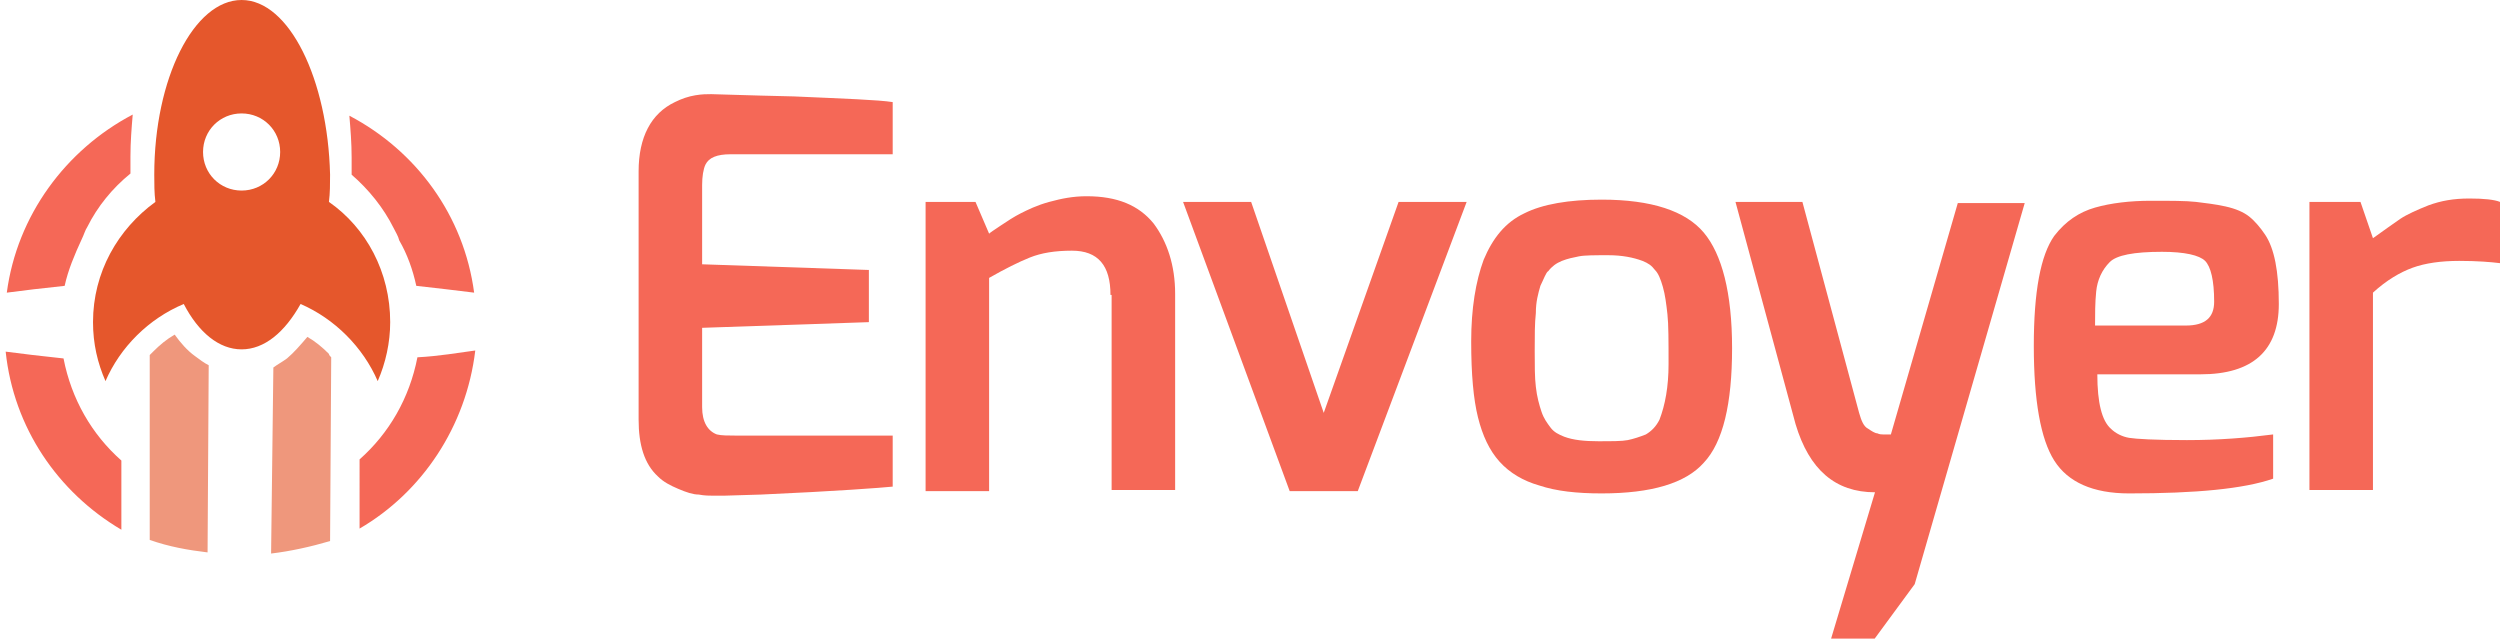 <svg version="1.1" id="envoyer-logo-on-white-svg" xmlns="http://www.w3.org/2000/svg" xmlns:xlink="http://www.w3.org/1999/xlink" x="0px" y="0px" viewBox="0 0 220.4 56.3" enable-background="new 0 0 220.4 56.3" xml:space="preserve"><g><path fill="#F56857" d="M59.5,9c0.6-0.3,1.2-0.5,1.8-0.6c0.6-0.1,1-0.1,1.4-0.1s2.8,0.1,7.3,0.2c4.5,0.2,7.4,0.3,8.7,0.5v4.6H64.4
		c-1.2,0-1.9,0.3-2.2,0.9c-0.2,0.4-0.3,1.1-0.3,1.8v7l14.7,0.5v4.6l-14.7,0.5v7c0,1.3,0.5,2.1,1.3,2.4c0.4,0.1,1,0.1,1.6,0.1h13.9
		v4.5c-1,0.1-4.9,0.4-11.6,0.7l-3.3,0.1c-0.3,0-0.6,0-0.9,0s-0.8,0-1.3-0.1c-0.5,0-1.1-0.2-1.8-0.5c-0.7-0.3-1.3-0.6-1.8-1.1
		c-1.2-1.1-1.7-2.8-1.7-5V15.1C56.3,12.1,57.4,10,59.5,9z"></path> <path fill="#F56857" d="M97.9,26c0-2.6-1.1-3.9-3.4-3.9c-1.5,0-2.7,0.2-3.7,0.6c-1,0.4-2.2,1-3.6,1.8v18.8h-5.6V17.8H86l1.2,2.8
		c0.1-0.1,0.4-0.3,1-0.7c0.6-0.4,1.2-0.8,1.8-1.1c0.6-0.3,1.4-0.7,2.5-1c1.1-0.3,2.1-0.5,3.3-0.5c2.7,0,4.6,0.8,5.9,2.4
		c1.2,1.6,1.9,3.7,1.9,6.2v17.3h-5.6V26z"></path> <path fill="#F56857" d="M104.3,17.8h6l6.4,18.6l6.6-18.6h6l-9.6,25.5h-6L104.3,17.8z"></path> <path fill="#F56857" d="M132.2,40.7c-0.9-1-1.5-2.3-1.9-3.9c-0.4-1.6-0.6-3.8-0.6-6.7c0-2.9,0.4-5.3,1.1-7.2
		c0.8-1.9,1.9-3.3,3.6-4.1c1.6-0.8,3.9-1.2,6.8-1.2c4.4,0,7.4,1,9,2.9c1.6,1.9,2.5,5.3,2.5,10.2c0,4.9-0.8,8.3-2.5,10.1
		c-1.6,1.8-4.6,2.7-9,2.7c-2.2,0-4-0.2-5.5-0.7C134.3,42.4,133.1,41.7,132.2,40.7z M135.8,25.2c-0.2,0.7-0.4,1.4-0.4,2.4
		c-0.1,0.9-0.1,2-0.1,3.3c0,1.3,0,2.4,0.1,3.2c0.1,0.9,0.3,1.6,0.5,2.2c0.2,0.6,0.5,1,0.8,1.4c0.3,0.4,0.7,0.6,1.2,0.8
		c0.8,0.3,1.8,0.4,3,0.4c1.2,0,2.1,0,2.6-0.1c0.5-0.1,1.1-0.3,1.6-0.5c0.5-0.3,0.9-0.7,1.2-1.3c0.5-1.3,0.8-2.9,0.8-4.9
		s0-3.5-0.1-4.4c-0.1-0.9-0.2-1.7-0.4-2.4c-0.2-0.7-0.4-1.2-0.7-1.5c-0.3-0.4-0.6-0.6-1.1-0.8c-0.8-0.3-1.8-0.5-3-0.5
		c-1.2,0-2.1,0-2.6,0.1c-0.5,0.1-1,0.2-1.5,0.4c-0.5,0.2-0.9,0.5-1.2,0.9C136.3,24,136.1,24.6,135.8,25.2z"></path> <path fill="#F56857" d="M153,17.8h5.9l5,18.6c0.2,0.7,0.4,1.2,0.8,1.4c0.3,0.2,0.6,0.4,0.8,0.4c0.2,0.1,0.4,0.1,0.5,0.1
		s0.4,0,0.7,0l5.9-20.4h5.9l-9.7,33.6l-3.6,4.9h-3.8l3.9-13c-3.5,0-5.8-2-7-6L153,17.8z"></path> <path fill="#F56857" d="M181.1,20.8c1-1.3,2.2-2.1,3.6-2.5c1.4-0.4,3.1-0.6,4.9-0.6s3.1,0,4,0.1c0.8,0.1,1.7,0.2,2.6,0.4
		c0.9,0.2,1.6,0.5,2.1,0.9c0.5,0.4,1,1,1.4,1.6c0.8,1.2,1.2,3.2,1.2,6.1c0,4.1-2.3,6.2-6.9,6.2h-9.1c0,2.5,0.4,4.1,1.2,4.8
		c0.4,0.4,1,0.7,1.6,0.8c0.6,0.1,2.3,0.2,5.1,0.2c2.8,0,5.3-0.2,7.6-0.5v3.9c-2.6,0.9-6.8,1.3-12.7,1.3c-3.2,0-5.4-1-6.6-2.9
		c-1.2-1.9-1.8-5.3-1.8-10.1C179.3,25.7,179.9,22.5,181.1,20.8z M195.2,26.6c0-1.9-0.3-3.1-0.8-3.6c-0.5-0.5-1.8-0.8-3.8-0.8
		c-2.5,0-4,0.3-4.6,0.9c-0.7,0.7-1.1,1.6-1.2,2.6c-0.1,1-0.1,2-0.1,3h8C194.4,28.7,195.2,28,195.2,26.6z"></path> <path fill="#F56857" d="M211.6,19.3c0.6-0.4,1.5-0.8,2.5-1.2c1.1-0.4,2.2-0.6,3.6-0.6c1.3,0,2.2,0.1,2.7,0.3v5.4
		c-0.8-0.1-2-0.2-3.6-0.2c-1.6,0-3,0.2-4.1,0.6c-1.1,0.4-2.3,1.1-3.5,2.2v17.4h-5.6V17.8h4.5l1.1,3.2
		C210.2,20.3,211,19.7,211.6,19.3z"></path></g> <path fill-rule="evenodd" clip-rule="evenodd" fill="#EF977C" d="M23.9,48.8c1.7-0.2,3.5-0.6,5.2-1.1l0.1-16.2
	c-0.1-0.1-0.2-0.2-0.2-0.3c-0.6-0.6-1.2-1.1-1.9-1.5c-0.6,0.7-1.2,1.4-1.8,1.9c-0.4,0.3-0.8,0.5-1.2,0.8L23.9,48.8L23.9,48.8z
	 M13.2,47.6c1.7,0.6,3.4,0.9,5.1,1.1l0.1-16.5c-0.4-0.2-0.8-0.5-1.2-0.8c-0.7-0.5-1.3-1.2-1.8-1.9c-0.7,0.4-1.3,0.9-1.9,1.5
	c-0.1,0.1-0.2,0.2-0.3,0.3l0,8.1h0V47.6z"></path> <path fill-rule="evenodd" clip-rule="evenodd" fill="#E5572C" d="M21.3,0c-4.2,0-7.7,6.9-7.7,15.4c0,0.8,0,1.6,0.1,2.4
	c-3.3,2.4-5.5,6.2-5.5,10.6c0,1.9,0.4,3.6,1.1,5.2c1.3-3,3.8-5.5,6.9-6.8c1.3,2.5,3.1,4,5.1,4c2,0,3.8-1.5,5.2-4
	c3,1.3,5.5,3.8,6.8,6.8c0.7-1.6,1.1-3.4,1.1-5.2c0-4.4-2.1-8.3-5.4-10.6c0.1-0.8,0.1-1.6,0.1-2.4C28.9,7,25.5,0,21.3,0L21.3,0z
	 M21.3,10c1.9,0,3.4,1.5,3.4,3.4c0,1.9-1.5,3.4-3.4,3.4c-1.9,0-3.4-1.5-3.4-3.4C17.9,11.5,19.4,10,21.3,10z"></path> <path fill-rule="evenodd" clip-rule="evenodd" fill="#F56857" d="M10.7,40.6c-2.6-2.3-4.4-5.4-5.1-9C3.7,31.4,2,31.2,0.5,31
	c0.7,6.7,4.6,12.4,10.2,15.7V40.6L10.7,40.6z M5.7,25.2c0.3-1.4,0.9-2.8,1.5-4.1c0.2-0.4,0.3-0.8,0.5-1.1c0.9-1.8,2.2-3.4,3.8-4.7
	l0-0.2l0,0c0-0.5,0-1,0-1.3c0-1.3,0.1-2.5,0.2-3.7C5.8,13.2,1.5,19,0.6,25.8C2.1,25.6,3.8,25.4,5.7,25.2L5.7,25.2z M31.7,46.6
	c5.5-3.2,9.4-9,10.2-15.7c-1.5,0.2-3.2,0.5-5.1,0.6c-0.7,3.6-2.5,6.7-5.1,9V46.6L31.7,46.6z M41.8,25.8c-0.9-6.8-5.1-12.5-11-15.6
	c0.1,1.2,0.2,2.4,0.2,3.7c0,0.3,0,0.8,0,1.3l0,0l0,0.2c1.5,1.3,2.8,2.9,3.7,4.7c0.2,0.4,0.4,0.7,0.5,1.1c0.7,1.2,1.2,2.6,1.5,4
	C38.5,25.4,40.2,25.6,41.8,25.8z"></path> <g></g> <g></g> <g></g> <g></g> <g></g> <g></g> <g></g> <g></g> <g></g> <g></g> <g></g> <g></g> <g></g> <g></g> <g></g></svg>
